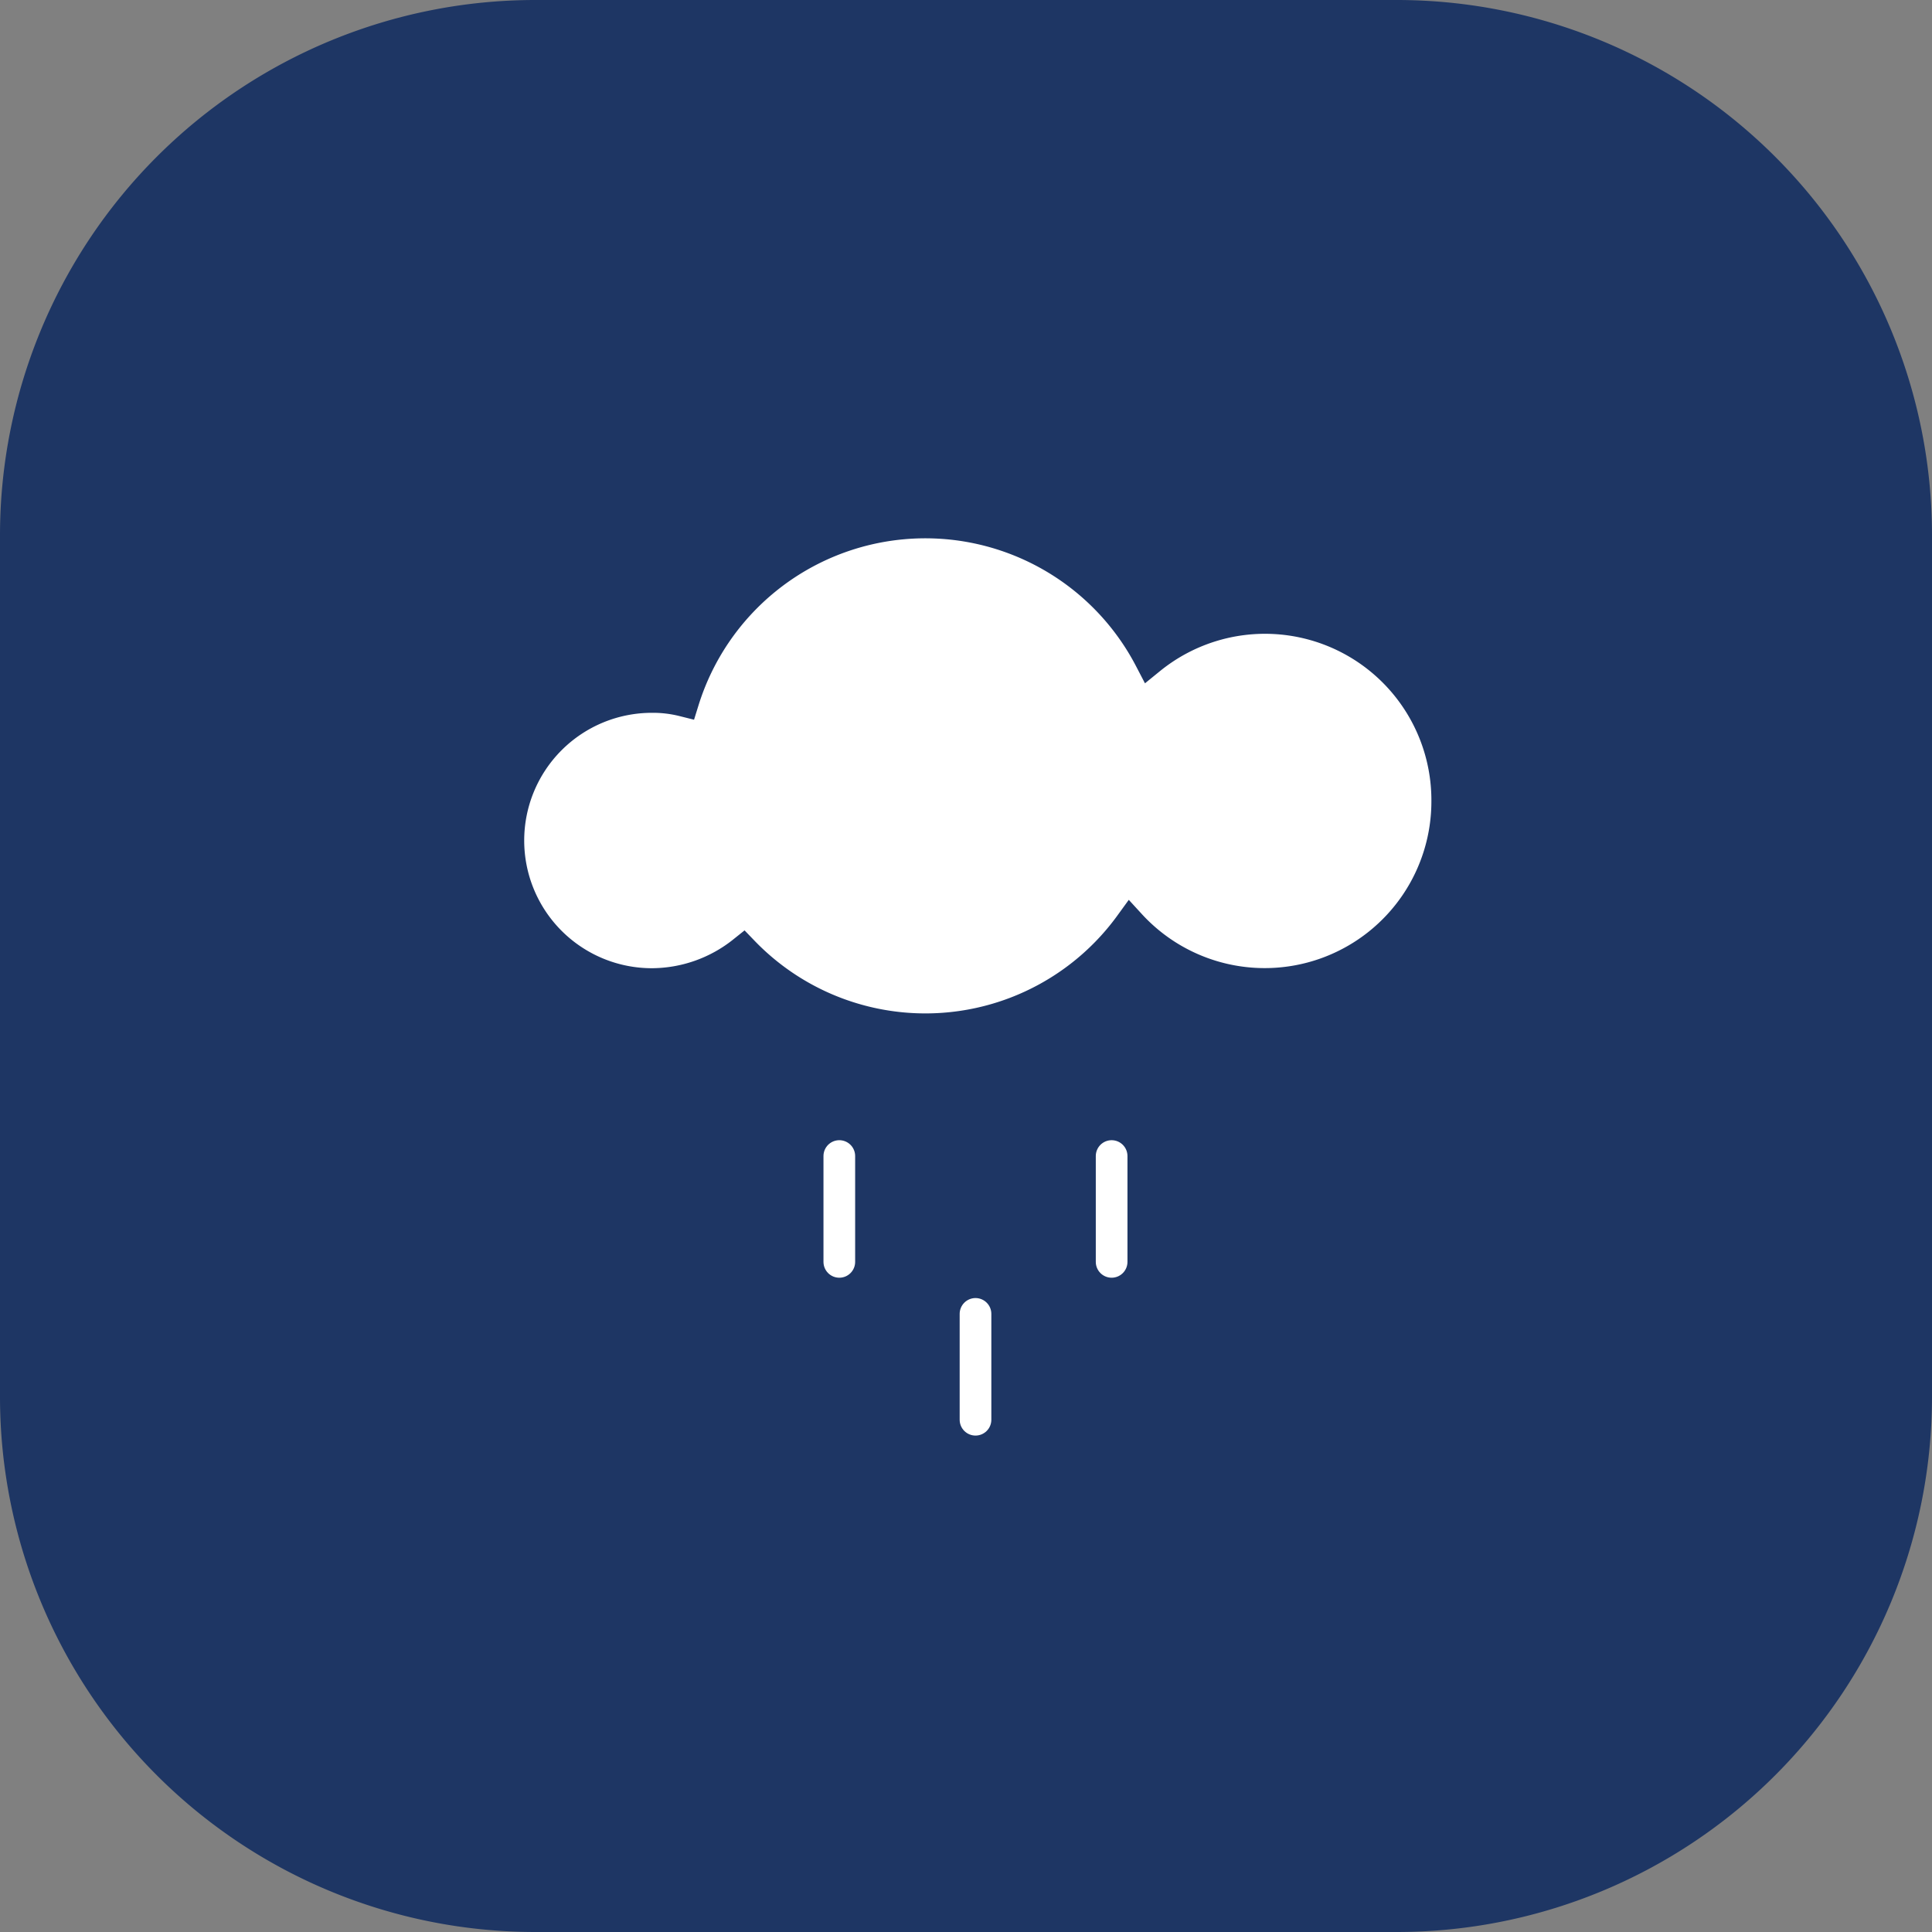 <svg xmlns="http://www.w3.org/2000/svg" width="61" height="61.001" viewBox="0 0 61 61.001">
  <rect x="0" y="0" width="61" height="61.001" fill="#808080" stroke="none"/>
  <g id="Group_157" data-name="Group 157" transform="translate(-960.5 -480)">
    <path id="Stroke_7" data-name="Stroke 7" d="M43.6,60H16.4A16.4,16.4,0,0,1,0,43.6V16.4A16.4,16.4,0,0,1,16.4,0H43.6A16.4,16.4,0,0,1,60,16.4V43.6A16.4,16.4,0,0,1,43.6,60Z" transform="translate(961 480.5)" fill="#1e3664" stroke="#1e3664" stroke-miterlimit="10" stroke-width="1"/>
    <g id="Group_21" data-name="Group 21" transform="translate(1.666 -0.467)">
      <path id="Stroke_65" data-name="Stroke 65" d="M.5,0V3.342" transform="translate(989.134 521.951)" fill="none" stroke="#fff" stroke-linecap="round" stroke-miterlimit="10" stroke-width="1"/>
      <path id="Stroke_69" data-name="Stroke 69" d="M.5,0V3.342" transform="translate(984.834 516.967)" fill="none" stroke="#fff" stroke-linecap="round" stroke-miterlimit="10" stroke-width="1"/>
      <path id="Stroke_73" data-name="Stroke 73" d="M.5,0V3.342" transform="translate(993.432 516.967)" fill="none" stroke="#fff" stroke-linecap="round" stroke-miterlimit="10" stroke-width="1"/>
    </g>
    <g id="Group_20" data-name="Group 20" transform="translate(110.79 -10.976)">
      <g id="Group_16" data-name="Group 16" transform="translate(865.767 507.476)">
        <path id="Fill_47" data-name="Fill 47" d="M29.637,8.792A5.763,5.763,0,0,1,19.628,12.7a7.99,7.99,0,0,1-12.22.851A4.644,4.644,0,0,1,4.526,14.57a4.532,4.532,0,0,1,0-9.064,3.944,3.944,0,0,1,.993.118A8,8,0,0,1,20.254,4.3a5.754,5.754,0,0,1,9.383,4.49" fill="#fff"/>
        <path id="Stroke_49" data-name="Stroke 49" d="M29.637,8.792A5.763,5.763,0,0,1,19.628,12.7a7.99,7.99,0,0,1-12.22.851A4.644,4.644,0,0,1,4.526,14.57a4.532,4.532,0,0,1,0-9.064,3.944,3.944,0,0,1,.993.118A8,8,0,0,1,20.254,4.3a5.754,5.754,0,0,1,9.383,4.49Z" fill="none" stroke="#1e3664" stroke-miterlimit="10" stroke-width="1"/>
      </g>
    </g>
  </g>
</svg>
